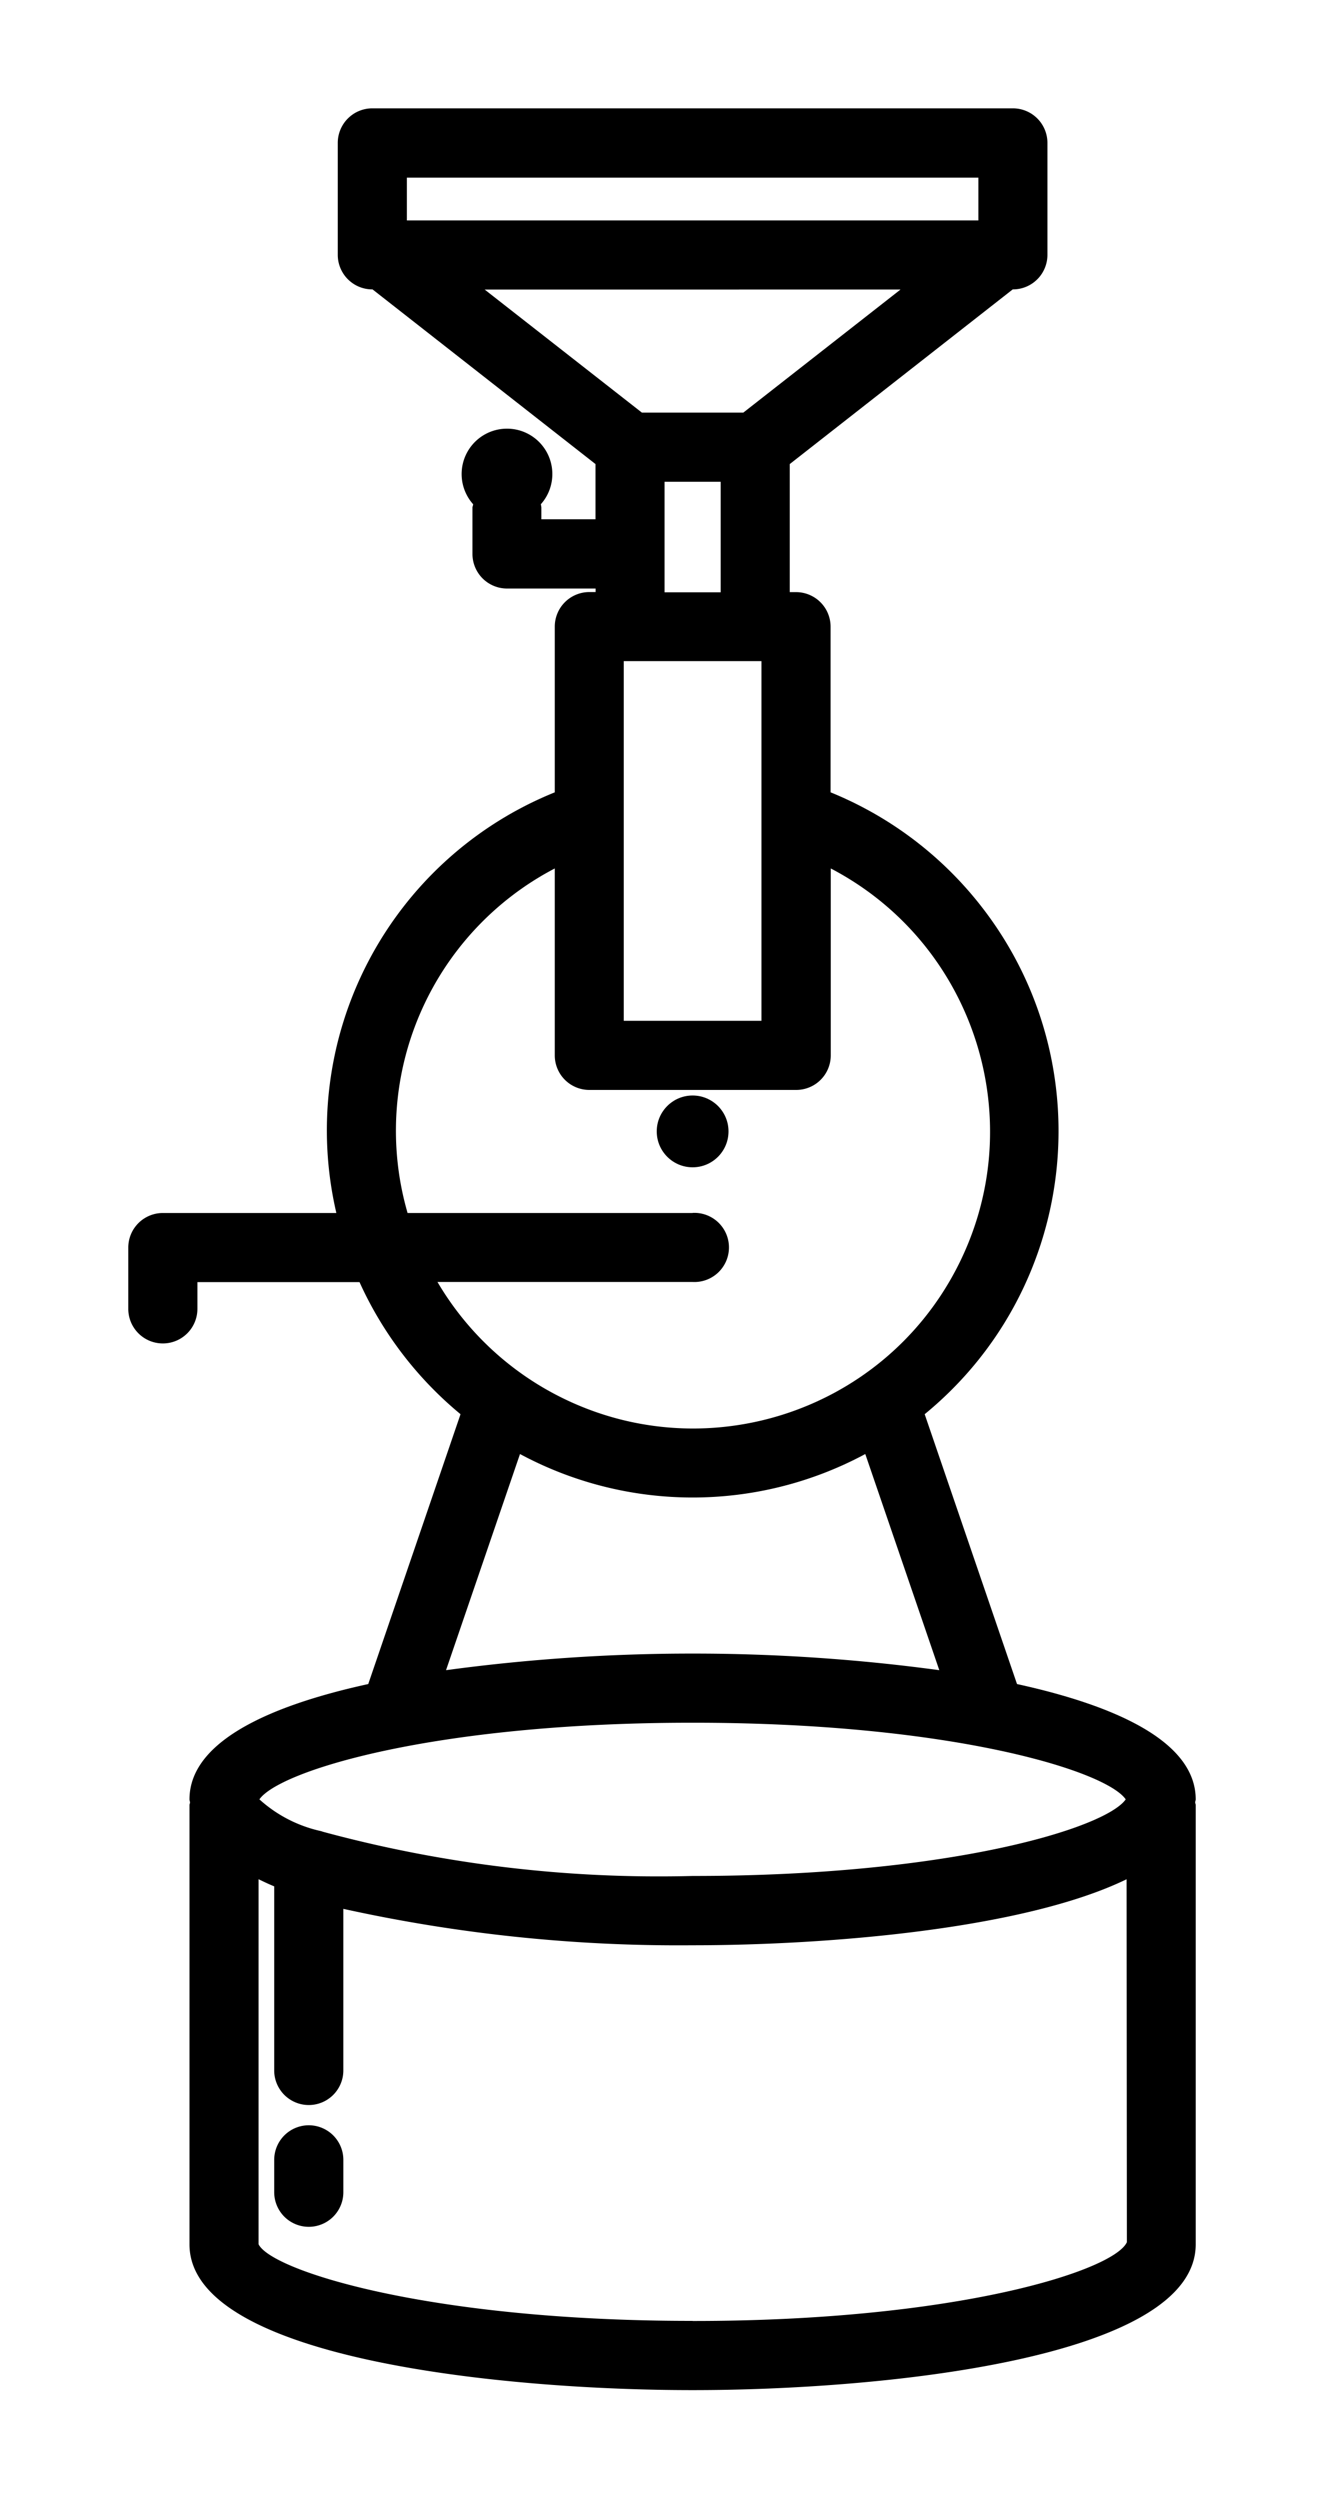 <svg id="Layer_1" data-name="Layer 1" xmlns="http://www.w3.org/2000/svg" viewBox="0 0 1125 2123"><g id="noun_Roaster_Coffee_1565932" data-name="noun Roaster Coffee 1565932"><path id="Path_95" data-name="Path 95" d="M1016,1528.16c0-48.44-66-79.2-151.85-98L785.7,1201c132.71-108.8,152.1-304.57,43.3-437.28a310.59,310.59,0,0,0-123.25-90.84V532.23a29.37,29.37,0,0,0-29.37-29.37h-5.33V394.11L860.51,245.77h.15A29.35,29.35,0,0,0,890,216.46V121.37A29.37,29.37,0,0,0,860.66,92H316.35A29.37,29.37,0,0,0,287,121.37h0v95.06a29.35,29.35,0,0,0,29.34,29.34h.21L506,394.11V441H460V430.9a26.56,26.56,0,0,0-.45-2.67,38.54,38.54,0,1,0-57.52,0c0,1-.58,1.85-.58,2.85v39.36a29.36,29.36,0,0,0,29.37,29.36h75.26v3h-5.33a29.37,29.37,0,0,0-29.36,29.37h0V672.89A309.56,309.56,0,0,0,285.8,1030.13H138.36A29.37,29.37,0,0,0,109,1059.5h0v52a29.37,29.37,0,0,0,58.74.07v-22.74H305.48A312.79,312.79,0,0,0,391.31,1201L312.9,1430.16C227,1448.93,161,1479.75,161,1528.13c0,.87.42,1.69.45,2.54s-.45,1.45-.45,2.21V1906c0,97.76,268.72,123.79,427.51,123.79S1016,2003.69,1016,1905.93v-373c0-.76-.4-1.45-.46-2.21S1016,1529,1016,1528.16ZM647,561.44V866.92H530V561.44ZM345.72,150.88H831.33v36.33H345.72Zm419.46,95L631.6,350.4H545.41L411.84,245.92ZM564.66,409.13h47.69V503H564.66Zm23.86,621H346.32A251.29,251.29,0,0,1,471.39,737.52V896.26a29.36,29.36,0,0,0,29.36,29.36H676.53a29.36,29.36,0,0,0,29.37-29.36h0V737.52C829.3,802,877,954.37,812.54,1077.77s-216.85,171.15-340.25,106.64a252.15,252.15,0,0,1-100.57-95.7H588.55a29.37,29.37,0,1,0,1.89-58.7q-.95,0-1.89,0ZM441.84,1234.82a309.87,309.87,0,0,0,293.39,0l62.89,183.56a1563.58,1563.58,0,0,0-419.13,0ZM588.52,1463c219.56,0,351.19,40.78,368,65.09-16.86,24.22-148.34,65.06-368,65.06a1092.84,1092.84,0,0,1-314.22-37.57,14,14,0,0,0-2.09-.64,114.4,114.4,0,0,1-51.8-26.85C237.33,1503.82,368.94,1463,588.52,1463Zm0,508c-225.4,0-358.12-43-368.81-65.09V1595.91c4.33,2.09,8.63,4.18,13.29,6.06v156.88a29.37,29.37,0,0,0,58.73,0V1621.07A1323.64,1323.64,0,0,0,588.43,1652c112.9,0,280.86-13.32,368.84-56.07l.24,308.23C946.64,1928.12,813.8,1971.08,588.52,1971.08Z"/><circle id="Ellipse_1" data-name="Ellipse 1" cx="588.52" cy="960.83" r="30.49"/><path id="Path_96" data-name="Path 96" d="M262.4,1804.87A29.37,29.37,0,0,0,233,1834.24h0v27.49a29.37,29.37,0,0,0,58.74,0v-27.49A29.37,29.37,0,0,0,262.4,1804.87Z"/></g></svg>